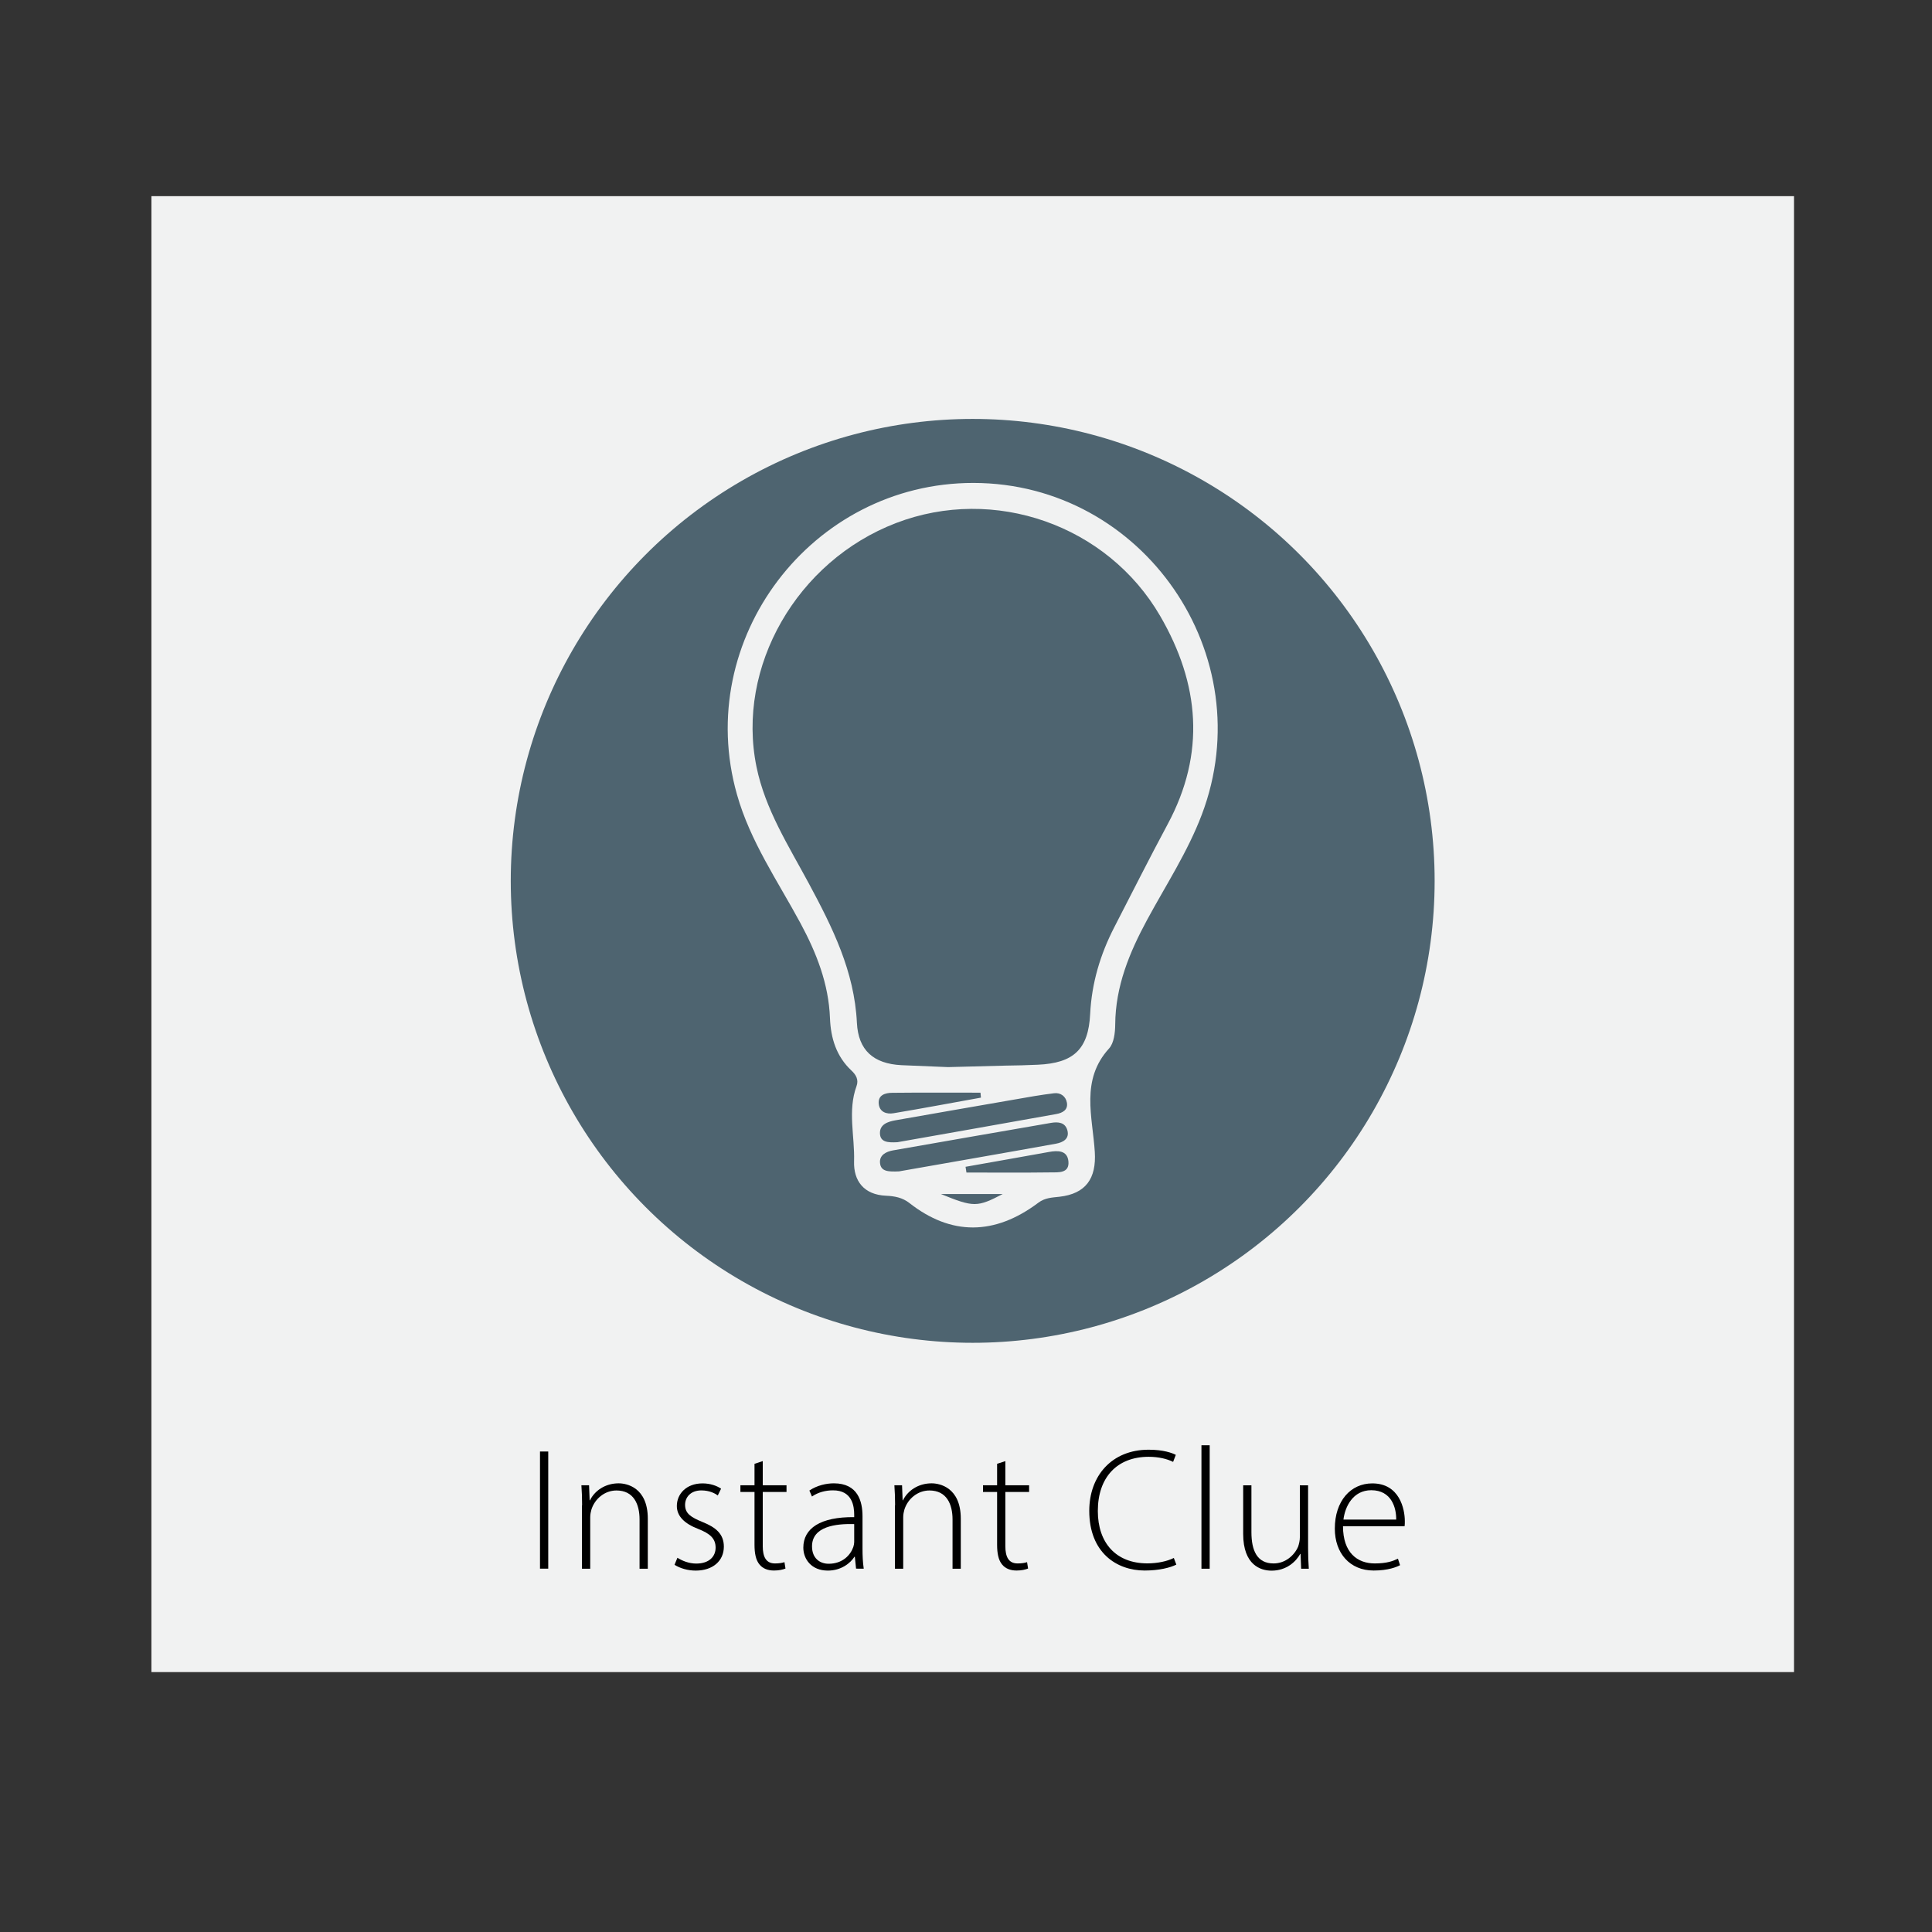 <?xml version="1.0" encoding="utf-8"?>
<!-- Generator: Adobe Illustrator 23.1.0, SVG Export Plug-In . SVG Version: 6.00 Build 0)  -->
<svg version="1.1" id="Layer_1" xmlns="http://www.w3.org/2000/svg" xmlns:xlink="http://www.w3.org/1999/xlink" x="0px" y="0px"
	 viewBox="0 0 300 300" style="enable-background:new 0 0 300 300;" xml:space="preserve">
<rect x="0" y="0" width="300" height="300" fill="#333333" stroke="none"/>
<style type="text/css">
	.st0{fill:#F1F2F2;}
	.st1{fill:#4E6470;}
</style>
<rect x="23.51" y="30.46" class="st0" width="255.06" height="229.18"/>
<circle class="st1" cx="151.04" cy="136.78" r="71.73"/>
<g>
	<path class="st0" d="M151.14,74.99c26.41,0.02,44.85,26.81,35.47,51.52c-2.19,5.77-5.56,10.91-8.47,16.29
		c-2.76,5.1-4.93,10.34-4.97,16.28c-0.01,1.26-0.19,2.88-0.95,3.72c-4.47,4.9-2.56,10.61-2.22,16.07c0.26,4.12-1.39,6.49-5.48,6.96
		c-1.16,0.13-2.26,0.15-3.29,0.93c-6.8,5.11-13.56,5.11-20.01,0.05c-1.09-0.86-2.32-1.08-3.65-1.14c-3.41-0.15-5.05-2.29-4.95-5.36
		c0.12-3.88-1.02-7.82,0.38-11.65c0.36-0.99-0.06-1.75-0.79-2.43c-2.34-2.19-3.21-5.02-3.33-8.11c-0.2-5.36-2.1-10.16-4.6-14.8
		c-3.52-6.52-7.8-12.7-9.84-19.94C107.59,99.25,126.03,74.98,151.14,74.99z M147.21,165.7l8.87-0.23c1.7-0.02,3.39-0.06,5.08-0.14
		c5.54-0.25,7.85-2.38,8.12-7.89c0.24-4.8,1.57-9.23,3.74-13.45c2.75-5.33,5.44-10.69,8.28-15.98c5.94-11.04,4.98-21.82-1.16-32.38
		c-8.21-14.12-25.77-20.26-41.01-14.41c-15.38,5.9-24.84,22.33-21.66,37.86c1.35,6.61,5,12.28,8.14,18.13
		c3.66,6.81,7.06,13.61,7.45,21.61c0.21,4.25,2.56,6.36,6.91,6.58L147.21,165.7z M139.36,177.36c8-1.41,16.32-2.88,24.65-4.37
		c0.96-0.17,1.85-0.63,1.66-1.76c-0.17-0.98-0.97-1.6-2-1.47c-2.07,0.25-4.12,0.62-6.17,0.98c-6.15,1.06-12.31,2.14-18.46,3.22
		c-1.19,0.21-2.47,0.64-2.4,2.07C136.7,177.38,137.92,177.44,139.36,177.36z M139.61,181.89c7.77-1.37,16.07-2.8,24.37-4.3
		c1.03-0.19,2.13-0.72,1.76-2.08c-0.34-1.24-1.43-1.34-2.54-1.15c-8.18,1.42-16.36,2.83-24.53,4.27c-1.06,0.19-2.15,0.72-2.02,1.97
		C136.78,181.94,137.98,181.96,139.61,181.89z M149.93,181.18c0.05,0.3,0.1,0.59,0.14,0.89c4.35,0,8.71,0.04,13.06-0.02
		c1.22-0.01,2.97,0.17,2.77-1.75c-0.18-1.68-1.65-1.68-3.04-1.42C158.56,179.66,154.25,180.41,149.93,181.18z M152.32,170.44
		c-0.02-0.26-0.04-0.51-0.07-0.77c-4.57,0-9.15-0.03-13.72,0.02c-1.07,0.01-2.22,0.34-2.08,1.72c0.13,1.28,1.22,1.64,2.32,1.45
		C143.31,172.1,147.81,171.25,152.32,170.44z M146.11,185.41c5.09,2.08,5.64,2.06,9.59,0C152.59,185.41,149.96,185.41,146.11,185.41
		z"/>
</g>
<g>
	<g>
		<path d="M85.13,225.39v18.19h-1.28v-18.19H85.13z"/>
		<path d="M90.39,233.73c0-1.19-0.04-2.08-0.11-3.1h1.19l0.09,2.34h0.05c0.71-1.46,2.33-2.64,4.46-2.64c1.23,0,4.52,0.63,4.52,5.49
			v7.77h-1.28v-7.65c0-2.36-0.91-4.5-3.59-4.5c-1.82,0-3.37,1.3-3.89,2.98c-0.09,0.31-0.18,0.75-0.18,1.15v8.02h-1.28V233.73z"/>
		<path d="M105.19,241.89c0.7,0.44,1.74,0.9,2.92,0.9c2.04,0,3.01-1.12,3.01-2.47c0-1.42-0.86-2.19-2.73-2.92
			c-2.12-0.82-3.29-1.98-3.29-3.55c0-1.87,1.47-3.51,3.99-3.51c1.19,0,2.2,0.36,2.88,0.82l-0.51,1.05
			c-0.45-0.32-1.28-0.78-2.56-0.78c-1.65,0-2.52,1.06-2.52,2.24c0,1.36,0.92,1.93,2.69,2.66c2.09,0.83,3.33,1.87,3.33,3.83
			c0,2.22-1.72,3.72-4.37,3.72c-1.25,0-2.43-0.36-3.29-0.9L105.19,241.89z"/>
		<path d="M118.44,226.88v3.75h3.69v1.04h-3.69v8.42c0,1.65,0.51,2.68,1.9,2.68c0.67,0,1.14-0.09,1.47-0.2l0.16,0.99
			c-0.42,0.17-1.01,0.31-1.79,0.31c-0.94,0-1.73-0.3-2.23-0.92c-0.59-0.68-0.79-1.77-0.79-3.09v-8.19h-2.19v-1.04h2.19v-3.33
			L118.44,226.88z"/>
		<path d="M132.93,243.59l-0.19-1.86h-0.06c-0.63,1-2.07,2.15-4.13,2.15c-2.6,0-3.81-1.83-3.81-3.56c0-2.99,2.63-4.79,7.9-4.74
			v-0.34c0-1.28-0.25-3.84-3.31-3.82c-1.13,0-2.31,0.3-3.25,0.96l-0.4-0.93c1.18-0.8,2.63-1.12,3.8-1.12c3.74,0,4.45,2.81,4.45,5.12
			v5.05c0,1.03,0.04,2.08,0.19,3.08H132.93z M132.64,236.66c-2.82-0.08-6.55,0.34-6.55,3.46c0,1.86,1.23,2.7,2.58,2.7
			c2.16,0,3.39-1.34,3.83-2.6c0.09-0.28,0.14-0.55,0.14-0.78V236.66z"/>
		<path d="M138.99,233.73c0-1.19-0.04-2.08-0.11-3.1h1.19l0.09,2.34h0.05c0.71-1.46,2.33-2.64,4.46-2.64c1.23,0,4.52,0.63,4.52,5.49
			v7.77h-1.28v-7.65c0-2.36-0.91-4.5-3.59-4.5c-1.82,0-3.37,1.3-3.89,2.98c-0.09,0.31-0.18,0.75-0.18,1.15v8.02h-1.28V233.73z"/>
		<path d="M156.11,226.88v3.75h3.69v1.04h-3.69v8.42c0,1.65,0.51,2.68,1.9,2.68c0.67,0,1.14-0.09,1.47-0.2l0.16,0.99
			c-0.42,0.17-1.01,0.31-1.79,0.31c-0.94,0-1.73-0.3-2.23-0.92c-0.59-0.68-0.79-1.77-0.79-3.09v-8.19h-2.19v-1.04h2.19v-3.33
			L156.11,226.88z"/>
		<path d="M182.66,242.95c-0.92,0.47-2.67,0.92-4.91,0.92c-4.4,0-8.61-2.81-8.61-9.27c0-5.41,3.48-9.49,9.22-9.49
			c2.31,0,3.66,0.51,4.22,0.8l-0.42,1.09c-0.92-0.46-2.25-0.79-3.79-0.79c-4.91,0-7.9,3.19-7.9,8.42c0,4.95,2.82,8.13,7.69,8.13
			c1.56,0,3.07-0.32,4.11-0.84L182.66,242.95z"/>
		<path d="M186.56,224.42h1.28v19.17h-1.28V224.42z"/>
		<path d="M203.12,240.42c0,1.15,0.04,2.17,0.11,3.17h-1.19l-0.09-2.3h-0.05c-0.66,1.19-2.13,2.6-4.45,2.6
			c-1.65,0-4.41-0.82-4.41-5.71v-7.54h1.28v7.28c0,2.83,0.87,4.85,3.44,4.85c1.88,0,3.27-1.32,3.82-2.63
			c0.13-0.4,0.26-0.9,0.26-1.43v-8.07h1.28V240.42z"/>
		<path d="M208.54,236.99c0,4.14,2.25,5.78,4.93,5.78c1.89,0,2.87-0.38,3.6-0.74l0.33,1.01c-0.5,0.27-1.83,0.83-4.09,0.83
			c-3.73,0-6.04-2.71-6.04-6.5c0-4.33,2.48-7.03,5.82-7.03c4.24,0,5.05,3.99,5.05,5.86c0,0.36,0,0.57-0.04,0.8H208.54z
			 M216.8,235.96c0.03-1.81-0.72-4.56-3.87-4.56c-2.85,0-4.08,2.56-4.32,4.56H216.8z"/>
	</g>
</g>
</svg>
